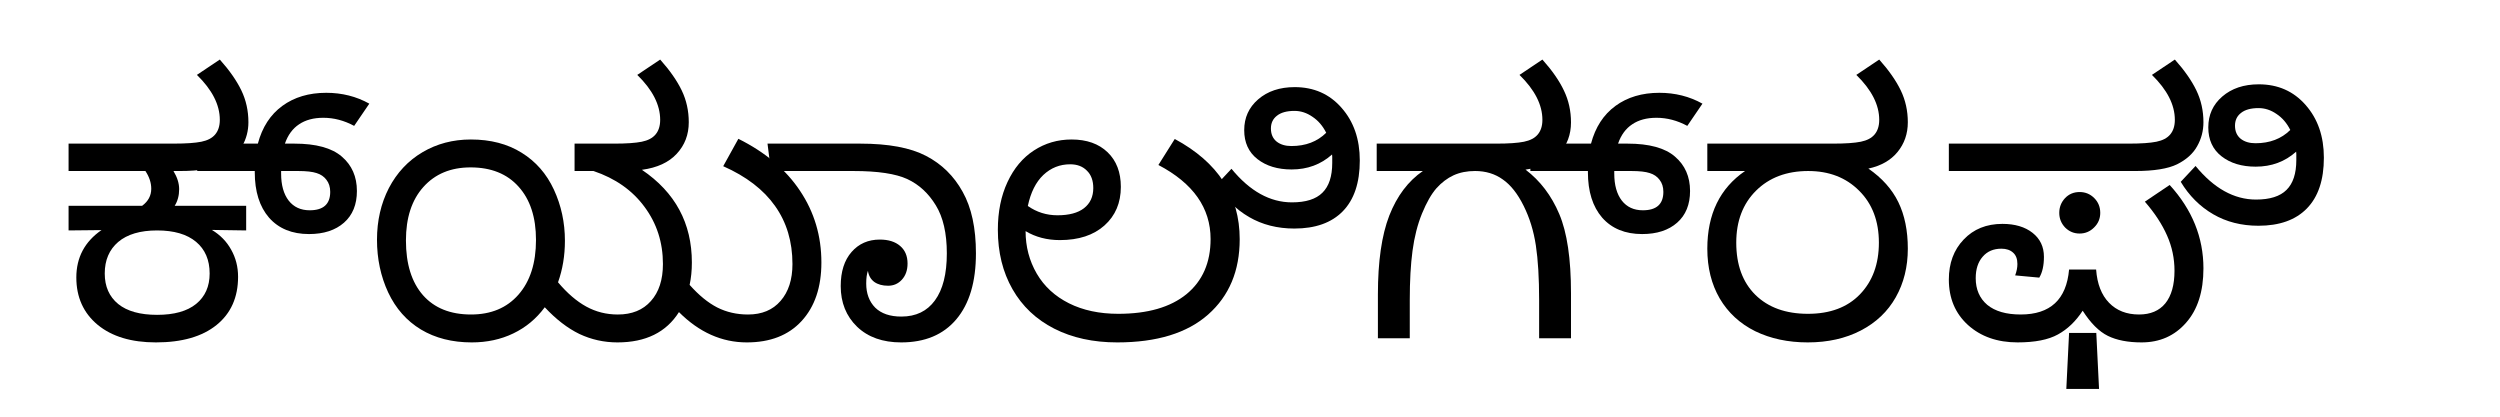 <?xml version="1.0" encoding="UTF-8" standalone="no"?>
<!-- Created with Inkscape (http://www.inkscape.org/) -->

<svg
   xmlns:dc="http://purl.org/dc/elements/1.1/"
   xmlns:cc="http://creativecommons.org/ns#"
   xmlns:rdf="http://www.w3.org/1999/02/22-rdf-syntax-ns#"
   xmlns:svg="http://www.w3.org/2000/svg"
   xmlns="http://www.w3.org/2000/svg"
   xmlns:sodipodi="http://sodipodi.sourceforge.net/DTD/sodipodi-0.dtd"
   xmlns:inkscape="http://www.inkscape.org/namespaces/inkscape"
   width="360mm"
   height="60mm"
   viewBox="0 0 1275.591 212.598"
   id="svg2"
   version="1.1"
   inkscape:version="0.91 r13725"
   sodipodi:docname="calligraphy kannada bad kyaligrafi.svg">
  <defs
     id="defs4" />
  <sodipodi:namedview
     id="base"
     pagecolor="#ffffff"
     bordercolor="#666666"
     borderopacity="1.0"
     inkscape:pageopacity="0.0"
     inkscape:pageshadow="2"
     inkscape:zoom="0.70000001"
     inkscape:cx="588.10143"
     inkscape:cy="71.319096"
     inkscape:document-units="px"
     inkscape:current-layer="text3350"
     showgrid="false"
     inkscape:window-width="1920"
     inkscape:window-height="1027"
     inkscape:window-x="-8"
     inkscape:window-y="-8"
     inkscape:window-maximized="1" />
  <g
     inkscape:label="Layer 1"
     inkscape:groupmode="layer"
     id="layer1"
     transform="translate(0,-839.764)">
    <g
       style="font-style:normal;font-weight:normal;font-size:180px;line-height:125%;font-family:sans-serif;letter-spacing:0px;word-spacing:0px;fill:#000000;fill-opacity:1;stroke:none;stroke-width:1px;stroke-linecap:butt;stroke-linejoin:miter;stroke-opacity:1"
       id="text3355">
      <g
         style="font-style:normal;font-weight:normal;font-size:180px;line-height:125%;font-family:sans-serif;letter-spacing:0px;word-spacing:0px;fill:#000000;fill-opacity:1;stroke:none;stroke-width:1px;stroke-linecap:butt;stroke-linejoin:miter;stroke-opacity:1"
         id="text3350">
        <path
           d="m 88.513,927.02 q 2.9,4.834 2.9,9.229 0,4.922 -2.285,8.525 l 36.475,0 0,12.568 -17.49,-0.264 q 6.416,3.867 9.844,10.107 3.516,6.24 3.516,13.799 0,15.732 -10.986,24.609 -10.986,8.877 -30.938,8.877 -18.809,0 -29.707,-8.965 -10.898,-9.053 -10.898,-24.17 0,-15.293 12.832,-24.17 l -16.787,0.176 0,-12.568 37.529,0 q 4.658,-3.428 4.658,-8.701 0,-4.57 -2.988,-9.053 l -39.199,0 0,-13.975 53.701,0 q 9.316,0 14.063,-0.967 4.746,-0.967 7.031,-3.691 2.373,-2.812 2.373,-7.471 0,-11.514 -11.689,-22.939 l 11.689,-7.822 q 7.383,8.262 10.986,15.732 3.604,7.471 3.604,16.26 0,6.592 -3.252,12.305 -3.164,5.625 -10.195,9.141 -7.031,3.428 -21.357,3.428 l -3.428,0 z m -8.35,30.322 q -12.92,0 -19.863,5.889 -6.855,5.889 -6.855,16.084 0,9.932 6.855,15.557 6.855,5.537 19.863,5.537 13.008,0 19.863,-5.537 6.943,-5.625 6.943,-15.557 0,-10.371 -6.943,-16.172 -6.943,-5.801 -19.863,-5.801 z m -3.867,-90.527 0,0 z"
           style="font-style:normal;font-variant:normal;font-weight:normal;font-stretch:normal;font-size:180px;line-height:125%;font-family:'Noto Sans Kannada';-inkscape-font-specification:'Noto Sans Kannada, Normal';text-align:start;writing-mode:lr-tb;text-anchor:start"
           id="path3363"
           inkscape:connector-curvature="0" />
        <path
           d="m 180.704,903.993 q -7.646,-4.131 -15.732,-4.131 -7.471,0 -12.393,3.34 -4.922,3.252 -7.207,9.844 l 4.834,0 q 16.523,0 24.17,6.592 7.734,6.592 7.734,17.578 0,10.371 -6.592,16.172 -6.592,5.801 -17.842,5.801 -13.008,0 -20.391,-8.35 -7.295,-8.438 -7.295,-23.203 l 0,-0.615 -29.355,0 0,-13.975 30.938,0 q 3.34,-12.568 12.48,-19.248 9.141,-6.68 22.412,-6.68 12.041,0 21.973,5.537 l -7.734,11.338 z m -37.266,23.027 0,1.318 q 0,8.789 3.867,13.799 3.867,4.922 10.723,4.922 10.459,0 10.459,-9.404 0,-3.691 -1.934,-6.152 -1.846,-2.461 -5.01,-3.428 -3.164,-1.055 -9.404,-1.055 l -8.701,0 z"
           style="font-style:normal;font-variant:normal;font-weight:normal;font-stretch:normal;font-size:180px;line-height:125%;font-family:'Noto Sans Kannada';-inkscape-font-specification:'Noto Sans Kannada, Normal';text-align:start;writing-mode:lr-tb;text-anchor:start"
           id="path3367"
           inkscape:connector-curvature="0" />
        <path
           d="m 346.431,999.003 q -9.756,15.469 -31.377,15.469 -10.283,0 -19.424,-4.307 -9.053,-4.395 -17.666,-13.623 -6.504,8.789 -16.084,13.359 -9.492,4.57 -21.182,4.57 -14.941,0 -25.928,-6.592 -10.898,-6.592 -16.699,-18.896 -5.713,-12.305 -5.713,-26.895 0,-14.59 6.064,-26.367 6.152,-11.777 17.139,-18.281 10.986,-6.504 24.697,-6.504 15.117,0 25.928,6.768 10.811,6.68 16.436,18.809 5.625,12.129 5.625,26.104 0,11.338 -3.516,21.182 7.031,8.35 14.414,12.393 7.383,4.043 16.084,4.043 10.811,0 16.875,-6.856 6.152,-6.855 6.152,-18.896 0,-16.523 -9.404,-29.18 -9.316,-12.656 -26.016,-18.281 l -9.668,0 0,-13.975 20.215,0 q 9.316,0 14.062,-0.967 4.746,-0.967 7.031,-3.691 2.373,-2.812 2.373,-7.471 0,-11.514 -11.689,-22.939 l 11.689,-7.822 q 7.383,8.262 10.986,15.732 3.604,7.471 3.604,16.26 0,9.492 -6.152,16.084 -6.064,6.592 -17.754,8.174 25.488,17.227 25.488,47.285 0,6.152 -1.143,11.426 7.031,7.91 14.062,11.514 7.119,3.604 15.732,3.604 10.635,0 16.611,-6.943 6.064,-6.943 6.064,-18.809 0,-17.139 -8.877,-29.619 -8.789,-12.48 -26.455,-20.303 l 7.734,-13.975 q 20.654,10.283 31.465,26.543 10.898,16.26 10.898,36.562 0,18.896 -10.107,29.883 -10.02,10.898 -27.949,10.898 -19.16,0 -34.629,-15.469 z M 240.084,925.175 q -15.117,0 -24.082,10.02 -8.877,9.932 -8.877,27.246 0,18.018 8.701,27.949 8.701,9.844 24.521,9.844 15.293,0 24.17,-10.107 8.965,-10.195 8.965,-27.949 0,-17.314 -8.877,-27.158 -8.789,-9.844 -24.521,-9.844 z m 46.67,-58.359 0,0 z"
           style="font-style:normal;font-variant:normal;font-weight:normal;font-stretch:normal;font-size:180px;line-height:125%;font-family:'Noto Sans Kannada';-inkscape-font-specification:'Noto Sans Kannada, Normal';text-align:start;writing-mode:lr-tb;text-anchor:start"
           id="path3369"
           inkscape:connector-curvature="0" />
        <path
           d="m 442.853,977.909 q -0.879,2.461 -0.879,6.504 0,7.646 4.57,12.305 4.658,4.57 13.359,4.57 11.162,0 17.139,-8.262 6.064,-8.262 6.064,-23.994 0,-15.381 -5.625,-24.521 -5.625,-9.229 -14.502,-13.359 -8.877,-4.131 -27.51,-4.131 l -42.1,0 -1.758,-13.975 47.285,0 q 21.621,0 33.574,6.24 12.041,6.24 18.721,18.369 6.768,12.041 6.768,31.377 0,21.797 -10.02,33.662 -9.932,11.777 -28.125,11.777 -14.15,0 -22.5,-7.998 -8.35,-8.086 -8.35,-20.742 0,-11.074 5.537,-17.402 5.537,-6.328 14.414,-6.328 6.592,0 10.371,3.252 3.779,3.252 3.779,8.965 0,5.098 -2.9,8.262 -2.812,3.076 -7.031,3.076 -4.307,0 -7.031,-1.934 -2.725,-2.021 -3.252,-5.713 z"
           style="font-style:normal;font-variant:normal;font-weight:normal;font-stretch:normal;font-size:180px;line-height:125%;font-family:'Noto Sans Kannada';-inkscape-font-specification:'Noto Sans Kannada, Normal';text-align:start;writing-mode:lr-tb;text-anchor:start"
           id="path3373"
           inkscape:connector-curvature="0" />
        <path
           d="m 523.292,957.694 q 0,11.865 5.713,21.709 5.713,9.756 16.436,15.117 10.723,5.361 25.137,5.361 22.5,0 34.805,-10.02 12.305,-10.107 12.305,-28.125 0,-23.818 -26.631,-37.793 l 8.35,-13.271 q 33.135,17.842 33.135,51.152 0,24.17 -16.084,38.408 -16.084,14.238 -46.406,14.238 -18.369,0 -32.168,-7.031 -13.799,-7.031 -21.27,-20.127 -7.471,-13.096 -7.471,-30.322 0,-13.799 4.922,-24.346 4.922,-10.547 13.447,-16.084 8.613,-5.625 19.248,-5.625 11.602,0 18.369,6.504 6.768,6.504 6.768,17.666 0,12.217 -8.35,19.688 -8.35,7.471 -22.764,7.471 -9.844,0 -17.49,-4.57 z m 1.143,-12.832 q 6.768,4.746 15.117,4.746 8.877,0 13.535,-3.604 4.746,-3.691 4.746,-10.283 0,-5.713 -3.252,-8.877 -3.164,-3.252 -8.525,-3.252 -7.91,0 -13.711,5.449 -5.713,5.449 -7.91,15.82 z m 62.666,-20.215 0,0 z"
           style="font-style:normal;font-variant:normal;font-weight:normal;font-stretch:normal;font-size:180px;line-height:125%;font-family:'Noto Sans Kannada';-inkscape-font-specification:'Noto Sans Kannada, Normal';text-align:start;writing-mode:lr-tb;text-anchor:start"
           id="path3375"
           inkscape:connector-curvature="0" />
        <path
           d="m 628.338,925.878 q 14.062,17.139 30.85,17.139 10.635,0 15.557,-4.922 5.01,-4.922 5.01,-15.205 l 0,-1.758 0,-1.318 q -0.088,-0.615 -0.088,-1.23 -8.525,7.646 -20.654,7.646 -10.635,0 -17.402,-5.273 -6.768,-5.273 -6.768,-14.766 0,-9.58 7.119,-15.732 7.207,-6.24 18.633,-6.24 14.678,0 23.906,10.547 9.316,10.547 9.316,26.895 0,17.051 -8.701,25.928 -8.613,8.789 -24.697,8.789 -13.008,0 -23.115,-5.889 -10.107,-5.889 -16.523,-16.523 l 7.559,-8.086 z m 48.34,-18.369 q -2.637,-5.273 -7.031,-8.174 -4.307,-2.988 -9.141,-2.988 -5.889,0 -8.965,2.461 -3.076,2.373 -3.076,6.504 0,4.307 2.9,6.68 2.9,2.285 7.559,2.285 10.898,0 17.754,-6.768 z m 19.072,5.537 0,0 z m -9.756,-46.23 0,0 z m -20.654,145.547 0,0 z"
           style="font-style:normal;font-variant:normal;font-weight:normal;font-stretch:normal;font-size:180px;line-height:125%;font-family:'Noto Sans Kannada';-inkscape-font-specification:'Noto Sans Kannada, Normal';text-align:start;writing-mode:lr-tb;text-anchor:start"
           id="path3379"
           inkscape:connector-curvature="0" />
        <path
           d="m 763.523,913.046 q 9.316,0 14.062,-0.967 4.746,-0.967 7.031,-3.691 2.373,-2.812 2.373,-7.471 0,-11.514 -11.689,-22.939 l 11.689,-7.822 q 7.471,8.35 10.986,15.82 3.604,7.471 3.604,16.26 0,9.229 -5.889,15.908 -5.889,6.592 -17.314,8.174 11.25,8.525 17.227,22.676 5.977,14.062 5.977,40.342 l 0,23.027 -16.26,0 0,-19.424 q 0,-16.963 -1.67,-27.949 -1.67,-11.074 -6.24,-20.215 -4.57,-9.229 -10.635,-13.447 -5.977,-4.307 -14.15,-4.307 -6.152,0 -10.986,2.197 -4.746,2.197 -8.701,6.592 -3.867,4.395 -7.383,12.92 -3.428,8.438 -4.834,18.984 -1.406,10.459 -1.406,25.225 l 0,19.424 -16.26,0 0,-22.412 q 0,-25.137 5.801,-40.166 5.889,-15.029 17.139,-22.764 l -23.555,0 0,-13.975 61.084,0 z m -21.445,-46.23 0,0 z"
           style="font-style:normal;font-variant:normal;font-weight:normal;font-stretch:normal;font-size:180px;line-height:125%;font-family:'Noto Sans Kannada';-inkscape-font-specification:'Noto Sans Kannada, Normal';text-align:start;writing-mode:lr-tb;text-anchor:start"
           id="path3381"
           inkscape:connector-curvature="0" />
        <path
           d="m 860.922,903.993 q -7.646,-4.131 -15.732,-4.131 -7.471,0 -12.393,3.34 -4.922,3.252 -7.207,9.844 l 4.834,0 q 16.523,0 24.17,6.592 7.734,6.592 7.734,17.578 0,10.371 -6.592,16.172 -6.592,5.801 -17.842,5.801 -13.008,0 -20.391,-8.35 -7.295,-8.438 -7.295,-23.203 l 0,-0.615 -29.355,0 0,-13.975 30.938,0 q 3.34,-12.568 12.48,-19.248 9.141,-6.68 22.412,-6.68 12.041,0 21.973,5.537 l -7.734,11.338 z m -37.266,23.027 0,1.318 q 0,8.789 3.867,13.799 3.867,4.922 10.723,4.922 10.459,0 10.459,-9.404 0,-3.691 -1.934,-6.152 -1.846,-2.461 -5.01,-3.428 -3.164,-1.055 -9.404,-1.055 l -8.701,0 z"
           style="font-style:normal;font-variant:normal;font-weight:normal;font-stretch:normal;font-size:180px;line-height:125%;font-family:'Noto Sans Kannada';-inkscape-font-specification:'Noto Sans Kannada, Normal';text-align:start;writing-mode:lr-tb;text-anchor:start"
           id="path3385"
           inkscape:connector-curvature="0" />
        <path
           d="m 953.315,925.79 q 10.459,7.207 15.293,17.139 4.834,9.932 4.834,23.73 0,13.887 -6.152,24.785 -6.152,10.898 -17.842,16.963 -11.689,6.064 -27.07,6.064 -15.029,0 -26.807,-5.713 -11.69,-5.801 -18.105,-16.699 -6.328,-10.898 -6.328,-25.4 0,-26.455 19.248,-39.639 l -19.248,0 0,-13.975 64.248,0 q 9.316,0 14.062,-0.967 4.746,-0.967 7.031,-3.691 2.373,-2.812 2.373,-7.471 0,-11.514 -11.689,-22.939 l 11.689,-7.822 q 7.383,8.262 10.986,15.732 3.603,7.471 3.603,16.26 0,8.789 -5.274,15.205 -5.186,6.328 -14.854,8.438 z m -30.674,1.23 q -16.523,0 -26.631,10.02 -10.107,10.02 -10.107,26.543 0,16.963 9.756,26.631 9.844,9.668 26.807,9.668 16.963,0 26.543,-9.932 9.668,-10.02 9.668,-26.367 0,-16.523 -10.107,-26.543 -10.02,-10.02 -25.928,-10.02 z m -3.164,-60.205 0,0 z"
           style="font-style:normal;font-variant:normal;font-weight:normal;font-stretch:normal;font-size:180px;line-height:125%;font-family:'Noto Sans Kannada';-inkscape-font-specification:'Noto Sans Kannada, Normal';text-align:start;writing-mode:lr-tb;text-anchor:start"
           id="path3387"
           inkscape:connector-curvature="0" />
        <path
           d="m 994.371,927.02 0,-13.975 91.846,0 q 9.316,0 14.062,-0.967 4.746,-0.967 7.031,-3.691 2.373,-2.812 2.373,-7.471 0,-11.514 -11.689,-22.939 l 11.689,-7.822 q 7.383,8.262 10.986,15.732 3.604,7.471 3.604,16.26 0,6.592 -3.252,12.305 -3.164,5.625 -10.195,9.141 -7.031,3.428 -21.357,3.428 l -95.098,0 z m 112.676,7.119 q 17.227,18.896 17.227,42.539 0,17.754 -8.877,27.773 -8.789,10.02 -22.676,10.02 -10.459,0 -17.227,-3.34 -6.768,-3.34 -12.832,-12.832 -5.273,8.086 -12.656,12.129 -7.295,4.043 -20.566,4.043 -15.469,0 -25.313,-8.877 -9.756,-8.877 -9.756,-23.203 0,-12.48 7.559,-20.391 7.559,-7.998 19.776,-7.998 9.58,0 15.381,4.57 5.801,4.57 5.801,12.217 0,6.68 -2.373,10.635 l -12.305,-1.143 q 1.143,-3.076 1.143,-5.801 0,-3.867 -2.197,-5.801 -2.197,-2.021 -5.977,-2.021 -6.064,0 -9.58,4.131 -3.516,4.043 -3.516,10.898 0,8.613 5.889,13.623 5.977,4.922 17.051,4.922 22.676,0 24.697,-22.939 l 13.799,0 q 0.791,10.986 6.592,16.963 5.801,5.977 15.293,5.977 8.789,0 13.447,-5.713 4.658,-5.801 4.658,-16.611 0,-9.404 -3.779,-17.93 -3.779,-8.613 -11.338,-17.314 l 12.656,-8.525 z m -45.967,3.604 q 4.394,0 7.471,3.076 3.076,3.076 3.076,7.559 0,4.395 -3.164,7.471 -3.076,3.076 -7.383,3.076 -4.307,0 -7.383,-3.076 -2.988,-3.164 -2.988,-7.471 0,-4.307 2.9,-7.471 2.988,-3.164 7.471,-3.164 z m -6.768,100.459 1.406,-28.564 13.887,0 1.406,28.564 -16.699,0 z m 1.494,-171.387 0,0 z"
           style="font-style:normal;font-variant:normal;font-weight:normal;font-stretch:normal;font-size:180px;line-height:125%;font-family:'Noto Sans Kannada';-inkscape-font-specification:'Noto Sans Kannada, Normal';text-align:start;writing-mode:lr-tb;text-anchor:start"
           id="path3389"
           inkscape:connector-curvature="0" />
        <path
           d="m 1120.247,924.449 q 14.062,17.139 30.85,17.139 10.635,0 15.557,-4.922 5.01,-4.922 5.01,-15.205 l 0,-1.758 0,-1.318 q -0.088,-0.615 -0.088,-1.23 -8.525,7.646 -20.654,7.646 -10.635,0 -17.402,-5.273 -6.768,-5.273 -6.768,-14.766 0,-9.58 7.119,-15.732 7.207,-6.24 18.633,-6.24 14.678,0 23.906,10.547 9.316,10.547 9.316,26.895 0,17.051 -8.701,25.928 -8.613,8.789 -24.697,8.789 -13.008,0 -23.115,-5.889 -10.107,-5.889 -16.523,-16.523 l 7.559,-8.086 z m 48.34,-18.369 q -2.637,-5.273 -7.031,-8.174 -4.307,-2.988 -9.141,-2.988 -5.889,0 -8.965,2.461 -3.076,2.373 -3.076,6.504 0,4.307 2.9,6.68 2.9,2.285 7.559,2.285 10.898,0 17.754,-6.768 z m 19.072,5.537 0,0 z m -9.756,-46.23 0,0 z m -20.654,145.547 0,0 z"
           style="font-style:normal;font-variant:normal;font-weight:normal;font-stretch:normal;font-size:180px;line-height:125%;font-family:'Noto Sans Kannada';-inkscape-font-specification:'Noto Sans Kannada, Normal';text-align:start;writing-mode:lr-tb;text-anchor:start"
           id="path3393"
           inkscape:connector-curvature="0" />
      </g>
      <flowRoot
         xml:space="preserve"
         id="flowRoot3354"
         style="fill:black;stroke:none;stroke-opacity:1;stroke-width:1px;stroke-linejoin:miter;stroke-linecap:butt;fill-opacity:1;font-family:sans-serif;font-style:normal;font-weight:normal;font-size:180px;line-height:125%;letter-spacing:0px;word-spacing:0px"><flowRegion
           id="flowRegion3356"><rect
             id="rect3358"
             width="2822.857"
             height="582.857"
             x="-162.857"
             y="-213.116" /></flowRegion><flowPara
           id="flowPara3360"></flowPara></flowRoot>    </g>
  </g>
</svg>
